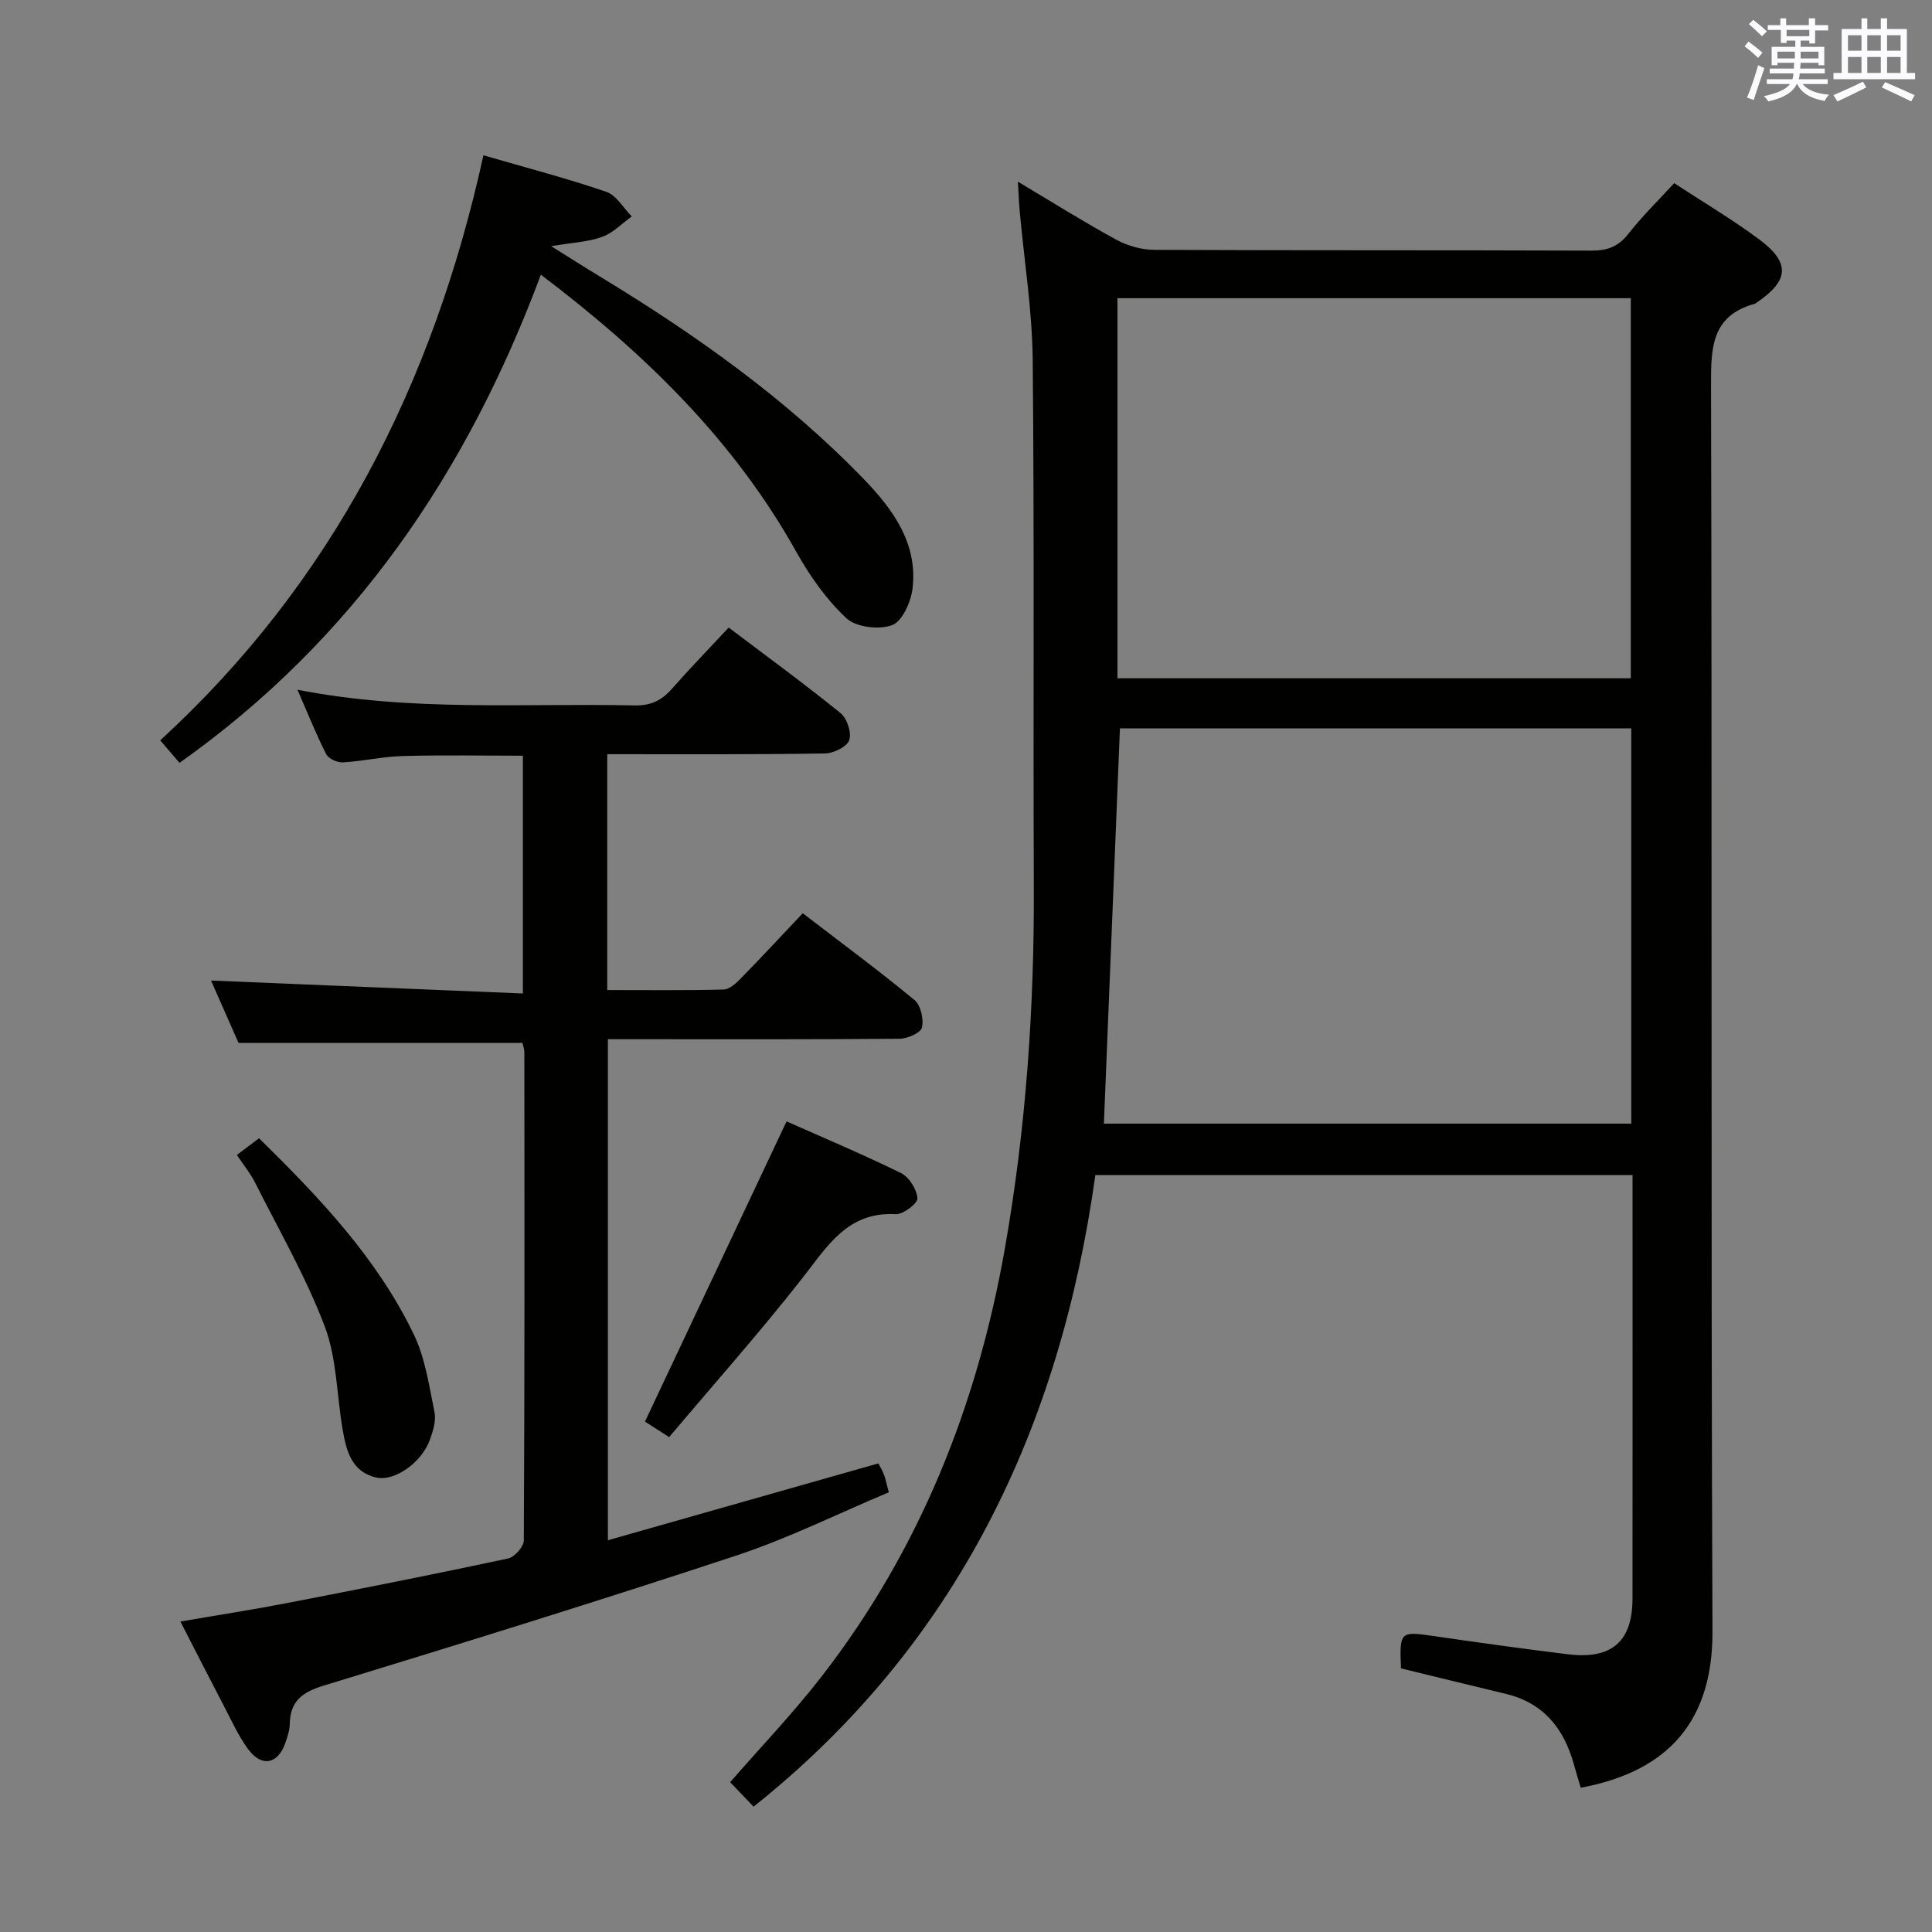 <svg enable-background="new 0 0 400 400" viewBox="0 0 400 400" xmlns="http://www.w3.org/2000/svg"><rect x="0" y="0" width="400" height="400" fill="#808080" stroke="none"/><g fill="#010100"><path d="m210.74 37.61c7.23 4.31 13.68 8.37 20.36 12.01 2.35 1.28 5.27 2.1 7.93 2.11 30.16.14 60.33.04 90.49.16 3.29.01 5.56-.85 7.63-3.49 2.85-3.65 6.2-6.91 9.47-10.48 5.94 3.89 11.97 7.46 17.56 11.61 6.54 4.86 6.25 8.54-.44 13.09-.14.09-.26.23-.42.27-9 2.47-9.09 9.1-9.07 16.92.24 85.99-.05 171.99.3 257.98.08 20.56-11.35 29.38-27.28 32.34-.46-1.55-.96-3.2-1.42-4.85-2.06-7.44-6.31-12.73-14.14-14.6-7.22-1.72-14.44-3.51-21.65-5.26-.32-7.69-.22-7.71 6.93-6.67 9.2 1.34 18.41 2.62 27.64 3.75 9.06 1.11 13.35-2.63 13.36-11.54.03-28 .01-56 .01-83.99 0-1.13 0-2.26 0-3.68-37.15 0-73.9 0-111.22 0-7.29 52.28-28.56 97.13-70.76 130.76-1.78-1.86-3.32-3.47-4.85-5.07 6.27-7.21 13.06-14.29 19.03-22 20.25-26.19 32.13-56 37.85-88.51 4.37-24.83 6.1-49.8 5.99-74.97-.15-36.33.12-72.66-.23-108.99-.1-10.26-1.76-20.51-2.69-30.77-.16-1.77-.22-3.54-.38-6.13zm127 195.03c0-27.52 0-54.61 0-81.83-35.64 0-71.01 0-105.87 0-1.11 27.47-2.21 54.51-3.32 81.83zm-106.38-92.21h106.28c0-26.47 0-52.54 0-78.69-35.62 0-70.87 0-106.28 0z"/><path d="m125.72 156.15v48.83c8.19 0 16.14.1 24.09-.11 1.22-.03 2.58-1.29 3.56-2.29 4.28-4.38 8.45-8.87 12.83-13.5 7.96 6.11 15.71 11.84 23.13 17.96 1.3 1.07 1.95 3.96 1.55 5.7-.25 1.1-3 2.31-4.63 2.32-18.16.16-36.33.1-54.49.1-1.82 0-3.65 0-5.9 0v103.73c18.83-5.35 37.25-10.58 55.99-15.91.25.48.77 1.31 1.12 2.21.36.92.54 1.9 1.05 3.77-10.48 4.4-20.76 9.52-31.55 13.09-28.37 9.38-56.92 18.21-85.49 26.95-4.47 1.36-6.91 3.26-6.99 7.97-.02 1.3-.48 2.62-.91 3.87-1.52 4.43-4.91 5.11-7.72 1.29-2.04-2.78-3.48-6.02-5.1-9.11-2.9-5.54-5.73-11.12-8.91-17.3 7.77-1.34 14.92-2.44 22.01-3.81 15.3-2.96 30.59-5.98 45.83-9.24 1.34-.29 3.25-2.45 3.26-3.74.18-33.66.14-67.32.11-100.99 0-.79-.3-1.58-.39-2.01-19.53 0-38.78 0-58.78 0-1.73-3.93-3.84-8.71-5.7-12.92 21.5.89 42.85 1.78 64.57 2.68 0-16.96 0-32.88 0-49.23-8.39 0-16.64-.16-24.89.07-4.13.11-8.23 1.07-12.36 1.31-1.16.07-2.99-.75-3.47-1.69-2.09-4.1-3.79-8.4-5.96-13.35 23.58 4.62 46.73 2.75 69.8 3.25 3.35.07 5.6-1.02 7.72-3.43 3.72-4.23 7.66-8.28 11.77-12.69 7.92 5.99 15.69 11.66 23.16 17.71 1.34 1.09 2.33 4.06 1.8 5.59-.47 1.37-3.23 2.74-5 2.76-14.8.25-29.62.16-45.11.16z"/><path d="m100.09 32.15c8.95 2.6 17.3 4.78 25.44 7.56 2.09.72 3.53 3.35 5.27 5.1-2.02 1.45-3.86 3.41-6.11 4.23-2.89 1.05-6.11 1.17-10.58 1.93 4.03 2.51 6.99 4.4 9.98 6.21 19.83 12.04 38.7 25.37 54.86 42.13 5.94 6.16 11.07 13.22 9.99 22.48-.33 2.79-2.1 6.82-4.22 7.63-2.7 1.02-7.47.45-9.48-1.42-4.15-3.87-7.59-8.77-10.39-13.77-12.94-23.15-31.39-41.09-52.87-57.36-15.26 40.93-38.65 75.45-74.81 101.07-1.18-1.37-2.54-2.96-4-4.66 35.58-32.62 56.47-73.6 66.92-121.13z"/><path d="m162.85 232.17c7.48 3.33 15.71 6.78 23.7 10.71 1.68.83 3.25 3.35 3.4 5.21.08 1.03-2.95 3.38-4.48 3.29-9.96-.55-14.11 6.55-19.25 13.12-8.8 11.23-18.29 21.91-27.68 33.04-2.33-1.49-3.93-2.51-5.01-3.21 9.83-20.81 19.48-41.28 29.32-62.16z"/><path d="m49.04 239.12c1.57-1.19 2.98-2.25 4.59-3.46 12.52 12.3 24.43 24.82 32.03 40.59 2.38 4.94 3.19 10.68 4.3 16.14.36 1.79-.32 3.95-.99 5.78-1.7 4.64-7.26 8.59-11.05 7.74-5.11-1.15-6.21-5.51-6.96-9.82-1.25-7.16-1.2-14.79-3.72-21.45-3.9-10.29-9.48-19.94-14.44-29.82-.96-1.89-2.34-3.57-3.76-5.7z"/></g><path d="m361.2 9.6.8-1c.9.7 1.9 1.4 2.9 2.3l-.9 1.1c-1-1-2-1.8-2.8-2.4zm.5 10.6c.9-2.1 1.6-4.3 2.3-6.7.4.2.8.4 1.3.6-.7 2.1-1.5 4.3-2.2 6.6zm.4-15.2.9-.9c1 .8 2 1.6 2.8 2.4l-1 1c-.9-.9-1.8-1.7-2.7-2.5zm12.5-1.2h1.2v1.4h2.7v1.1h-2.7v2.7h-1.2v-.6h-1.8v1.3h4.9v3.8h-1.2v-.5h-3.7c0 .4-.1.9-.1 1.2h5.1v1h-5.2c0 .5-.1.9-.2 1.2h6v1h-5.2c1.1 1.3 2.9 2 5.5 2.2-.4.4-.7.8-.9 1.3-2.9-.5-4.8-1.6-5.7-3.5h-.1c-.8 1.7-2.7 2.9-5.9 3.6-.2-.4-.6-.8-.9-1.1 2.8-.6 4.6-1.4 5.4-2.5h-4.8v-1h5.3c.1-.3.2-.7.2-1.2h-4.9v-1h5c0-.4 0-.8.1-1.2h-3.5v.5h-1.2v-3.8h4.9v-1.3h-1.8v.5h-1.2v-2.7h-2.7v-1h2.6v-1.4h1.2v1.4h4.7v-1.4zm-6.6 8.3h3.6c0-.4 0-.9 0-1.4h-3.6zm1.9-4.6h4.7v-1.3h-4.7zm6.6 3.2h-3.7v1.4h3.7z" fill="#fbfafc"/><path d="m385.3 3.8h1.3v2.2h2.8v-2.2h1.3v2.2h4.1v9.1h1.7v1.3h-16.9v-1.3h1.7v-9.1h4.1v-2.2zm.4 13.1.7 1.2c-1.8.9-3.8 1.9-6 2.9-.2-.4-.5-.8-.8-1.3 2.3-1 4.3-1.9 6.1-2.8zm-3.1-6.4h2.8v-3.2h-2.8zm0 4.6h2.8v-3.3h-2.8zm4-4.6h2.8v-3.2h-2.8zm0 4.6h2.8v-3.3h-2.8zm3.7 1.9c2.1.9 4.1 1.8 6.1 2.7l-.7 1.3c-2.2-1.1-4.2-2-6.1-2.9zm3.2-9.7h-2.8v3.2h2.8zm-2.8 7.8h2.8v-3.3h-2.8z" fill="#fbfafc"/></svg>